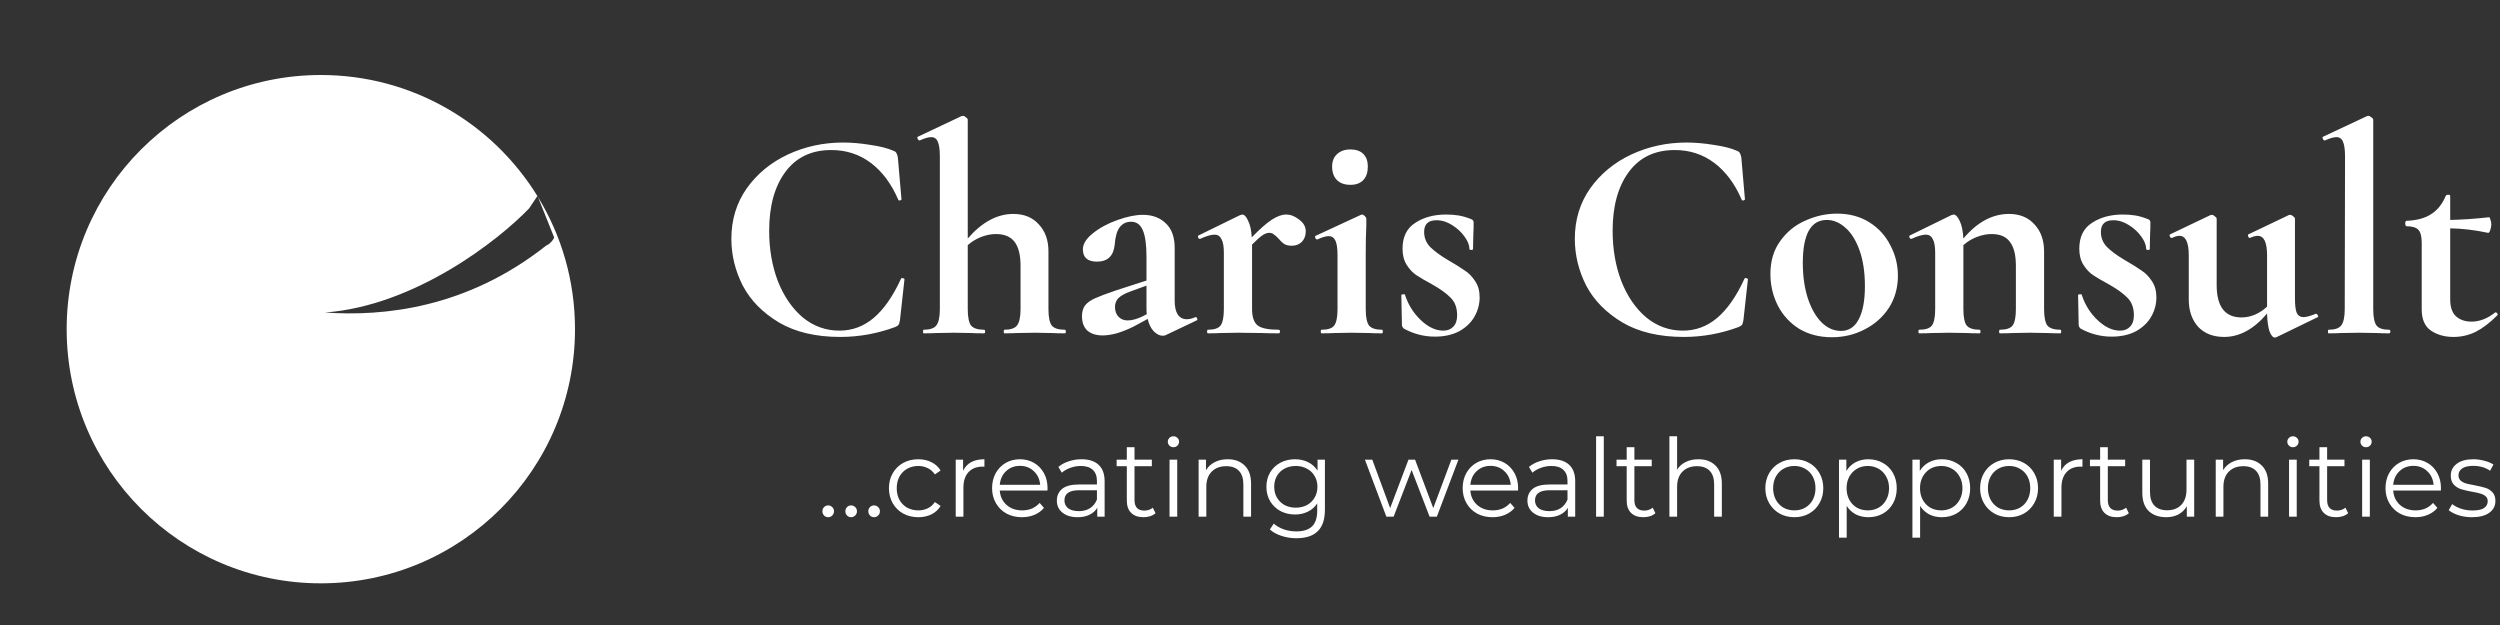<svg width="300" height="75" viewBox="0 0 300 75" fill="none" xmlns="http://www.w3.org/2000/svg">
<rect x="0" y="0" width="300" height="75" fill="#333333" stroke="none"/>
<path fill-rule="evenodd" clip-rule="evenodd" d="M38.5 70C55.345 70 69 56.345 69 39.5C69 33.688 67.375 28.257 64.554 23.634L64.5 23.5L64.485 23.522C59.116 14.809 49.486 9 38.5 9C21.655 9 8 22.655 8 39.5C8 56.345 21.655 70 38.5 70ZM64.485 23.522L63.5 25C59.833 28.833 49.8 36.7 39 37.5C46 38 56 37 65.5 29.5C65.822 29.339 65.966 29.227 66.023 29.15C66.393 28.821 66.5 28.5 66.5 28.5L64.554 23.634C64.531 23.597 64.508 23.559 64.485 23.522Z" fill="white"/>
<path d="M101.156 17.104C102.212 17.104 103.316 17.2 104.468 17.392C105.62 17.56 106.52 17.788 107.168 18.076C107.384 18.148 107.516 18.244 107.564 18.364C107.636 18.46 107.696 18.64 107.744 18.904L108.176 23.908C108.176 23.98 108.116 24.028 107.996 24.052C107.876 24.076 107.804 24.04 107.78 23.944C106.964 22.048 105.872 20.584 104.504 19.552C103.136 18.52 101.552 18.004 99.752 18.004C97.376 18.004 95.54 18.88 94.244 20.632C92.948 22.384 92.3 24.736 92.3 27.688C92.3 29.896 92.648 31.912 93.344 33.736C94.064 35.56 95.06 37.012 96.332 38.092C97.628 39.148 99.092 39.676 100.724 39.676C102.26 39.676 103.628 39.172 104.828 38.164C106.052 37.132 107.144 35.572 108.104 33.484C108.128 33.388 108.2 33.352 108.32 33.376C108.464 33.4 108.536 33.448 108.536 33.52L107.996 38.416C107.948 38.704 107.888 38.896 107.816 38.992C107.768 39.064 107.636 39.148 107.42 39.244C105.284 40.036 103.088 40.432 100.832 40.432C97.904 40.432 95.456 39.856 93.488 38.704C91.52 37.528 90.068 36.052 89.132 34.276C88.22 32.476 87.764 30.604 87.764 28.66C87.764 26.38 88.376 24.364 89.6 22.612C90.848 20.86 92.492 19.504 94.532 18.544C96.596 17.584 98.804 17.104 101.156 17.104ZM127.758 39.568C127.854 39.568 127.902 39.64 127.902 39.784C127.902 39.928 127.854 40 127.758 40C127.134 40 126.63 39.988 126.246 39.964L124.158 39.928L121.998 39.964C121.638 39.988 121.146 40 120.522 40C120.474 40 120.45 39.928 120.45 39.784C120.45 39.64 120.474 39.568 120.522 39.568C121.266 39.568 121.77 39.4 122.034 39.064C122.322 38.704 122.466 38.044 122.466 37.084V31.9C122.466 30.604 122.226 29.644 121.746 29.02C121.266 28.396 120.522 28.084 119.514 28.084C118.938 28.084 118.338 28.204 117.714 28.444C117.114 28.684 116.586 29.008 116.13 29.416V37.084C116.13 38.044 116.262 38.704 116.526 39.064C116.814 39.4 117.33 39.568 118.074 39.568C118.17 39.568 118.218 39.64 118.218 39.784C118.218 39.928 118.17 40 118.074 40C117.45 40 116.946 39.988 116.562 39.964L114.474 39.928L112.314 39.964C111.954 39.988 111.462 40 110.838 40C110.79 40 110.766 39.928 110.766 39.784C110.766 39.64 110.79 39.568 110.838 39.568C111.582 39.568 112.086 39.4 112.35 39.064C112.638 38.704 112.782 38.044 112.782 37.084V18.796C112.782 17.956 112.698 17.356 112.53 16.996C112.386 16.636 112.122 16.456 111.738 16.456C111.402 16.456 110.946 16.588 110.37 16.852H110.334C110.262 16.852 110.19 16.792 110.118 16.672C110.07 16.528 110.07 16.444 110.118 16.42L115.374 13.936L115.554 13.9C115.674 13.9 115.794 13.96 115.914 14.08C116.058 14.176 116.13 14.272 116.13 14.368V28.624C117.834 26.656 119.658 25.672 121.602 25.672C122.898 25.672 123.918 26.092 124.662 26.932C125.43 27.748 125.814 28.828 125.814 30.172V37.084C125.814 38.044 125.946 38.704 126.21 39.064C126.498 39.4 127.014 39.568 127.758 39.568ZM143.482 38.056C143.578 38.056 143.638 38.116 143.662 38.236C143.71 38.332 143.686 38.404 143.59 38.452L139.882 40.216C139.786 40.264 139.666 40.288 139.522 40.288C139.162 40.288 138.802 40.108 138.442 39.748C138.106 39.388 137.866 38.896 137.722 38.272L136.066 39.172C135.442 39.484 134.794 39.748 134.122 39.964C133.45 40.156 132.85 40.252 132.322 40.252C131.554 40.252 130.942 40.06 130.486 39.676C130.054 39.268 129.838 38.692 129.838 37.948C129.838 37.396 129.97 36.952 130.234 36.616C130.522 36.28 130.918 36.004 131.422 35.788C131.95 35.548 132.778 35.236 133.906 34.852L137.578 33.664V30.82C137.578 29.38 137.434 28.324 137.146 27.652C136.858 26.956 136.39 26.608 135.742 26.608C135.166 26.608 134.71 26.824 134.374 27.256C134.038 27.688 133.834 28.396 133.762 29.38C133.618 30.724 132.91 31.396 131.638 31.396C130.51 31.396 129.946 30.904 129.946 29.92C129.946 29.272 130.354 28.624 131.17 27.976C131.986 27.328 132.97 26.8 134.122 26.392C135.274 25.984 136.282 25.78 137.146 25.78C138.274 25.78 139.186 26.116 139.882 26.788C140.602 27.46 140.962 28.444 140.962 29.74V36.112C140.962 36.808 141.082 37.348 141.322 37.732C141.586 38.116 141.946 38.308 142.402 38.308C142.738 38.308 143.086 38.224 143.446 38.056H143.482ZM137.614 37.696C137.59 37.528 137.578 37.276 137.578 36.94V34.276L135.598 34.996C134.95 35.236 134.482 35.5 134.194 35.788C133.93 36.076 133.798 36.424 133.798 36.832C133.798 37.336 133.942 37.732 134.23 38.02C134.518 38.308 134.878 38.452 135.31 38.452C135.838 38.452 136.45 38.284 137.146 37.948L137.614 37.696ZM154.315 25.744C154.867 25.744 155.395 25.948 155.899 26.356C156.427 26.74 156.691 27.208 156.691 27.76C156.691 28.264 156.535 28.684 156.223 29.02C155.911 29.332 155.503 29.488 154.999 29.488C154.639 29.488 154.339 29.416 154.099 29.272C153.883 29.128 153.655 28.912 153.415 28.624C153.199 28.384 153.007 28.216 152.839 28.12C152.695 28 152.515 27.94 152.299 27.94C152.059 27.94 151.795 28.036 151.507 28.228C151.243 28.396 150.823 28.768 150.247 29.344V37.084C150.247 38.044 150.475 38.704 150.931 39.064C151.387 39.4 152.227 39.568 153.451 39.568C153.547 39.568 153.595 39.64 153.595 39.784C153.595 39.928 153.547 40 153.451 40C152.611 40 151.951 39.988 151.471 39.964L148.555 39.928L146.431 39.964C146.071 39.988 145.579 40 144.955 40C144.883 40 144.847 39.928 144.847 39.784C144.847 39.64 144.883 39.568 144.955 39.568C145.699 39.568 146.203 39.4 146.467 39.064C146.731 38.704 146.863 38.044 146.863 37.084V30.316C146.863 29.572 146.767 29.032 146.575 28.696C146.407 28.336 146.131 28.156 145.747 28.156C145.339 28.156 144.763 28.324 144.019 28.66H143.947C143.875 28.66 143.815 28.6 143.767 28.48C143.743 28.36 143.755 28.288 143.803 28.264L148.807 25.816C148.951 25.768 149.035 25.744 149.059 25.744C149.323 25.744 149.563 25.996 149.779 26.5C150.019 26.98 150.163 27.64 150.211 28.48C151.195 27.472 151.999 26.764 152.623 26.356C153.271 25.948 153.835 25.744 154.315 25.744ZM158.595 40C158.523 40 158.487 39.928 158.487 39.784C158.487 39.64 158.523 39.568 158.595 39.568C159.339 39.568 159.843 39.4 160.107 39.064C160.371 38.704 160.503 38.044 160.503 37.084V30.64C160.503 29.824 160.419 29.236 160.251 28.876C160.083 28.516 159.807 28.336 159.423 28.336C159.111 28.336 158.667 28.468 158.091 28.732H158.055C157.959 28.732 157.887 28.672 157.839 28.552C157.791 28.408 157.803 28.324 157.875 28.3L163.311 25.78L163.419 25.744C163.539 25.744 163.659 25.804 163.779 25.924C163.899 26.044 163.959 26.152 163.959 26.248V27.04C163.911 28 163.887 29.176 163.887 30.568V37.084C163.887 38.044 164.019 38.704 164.283 39.064C164.571 39.4 165.087 39.568 165.831 39.568C165.903 39.568 165.939 39.64 165.939 39.784C165.939 39.928 165.903 40 165.831 40C165.207 40 164.715 39.988 164.355 39.964L162.195 39.928L160.071 39.964C159.711 39.988 159.219 40 158.595 40ZM162.051 22.18C161.355 22.18 160.815 21.988 160.431 21.604C160.047 21.22 159.855 20.68 159.855 19.984C159.855 19.36 160.047 18.868 160.431 18.508C160.839 18.124 161.379 17.932 162.051 17.932C162.723 17.932 163.239 18.112 163.599 18.472C163.959 18.832 164.139 19.336 164.139 19.984C164.139 20.68 163.959 21.22 163.599 21.604C163.239 21.988 162.723 22.18 162.051 22.18ZM170.896 27.832C170.896 28.528 171.136 29.128 171.616 29.632C172.12 30.136 172.84 30.664 173.776 31.216C174.688 31.744 175.36 32.164 175.792 32.476C176.248 32.764 176.656 33.184 177.016 33.736C177.376 34.264 177.556 34.912 177.556 35.68C177.556 36.496 177.352 37.264 176.944 37.984C176.536 38.704 175.924 39.292 175.108 39.748C174.292 40.18 173.32 40.396 172.192 40.396C170.872 40.396 169.624 40.072 168.448 39.424C168.304 39.28 168.232 39.136 168.232 38.992L168.16 35.428C168.16 35.356 168.22 35.32 168.34 35.32C168.484 35.296 168.568 35.308 168.592 35.356C168.976 36.556 169.612 37.576 170.5 38.416C171.388 39.256 172.288 39.676 173.2 39.676C173.704 39.676 174.1 39.52 174.388 39.208C174.7 38.896 174.856 38.44 174.856 37.84C174.856 36.952 174.604 36.256 174.1 35.752C173.596 35.224 172.852 34.684 171.868 34.132C171.028 33.676 170.392 33.304 169.96 33.016C169.528 32.728 169.144 32.32 168.808 31.792C168.472 31.264 168.304 30.616 168.304 29.848C168.304 28.432 168.808 27.4 169.816 26.752C170.824 26.08 172.06 25.744 173.524 25.744C174.076 25.744 174.568 25.78 175 25.852C175.456 25.924 175.96 26.068 176.512 26.284C176.728 26.356 176.836 26.488 176.836 26.68C176.836 27.28 176.824 27.748 176.8 28.084L176.764 29.884C176.764 29.956 176.692 29.992 176.548 29.992C176.404 29.992 176.332 29.956 176.332 29.884C176.332 29.428 176.14 28.936 175.756 28.408C175.372 27.856 174.868 27.388 174.244 27.004C173.644 26.62 173.02 26.428 172.372 26.428C171.388 26.428 170.896 26.896 170.896 27.832ZM202.371 17.104C203.427 17.104 204.531 17.2 205.683 17.392C206.835 17.56 207.735 17.788 208.383 18.076C208.599 18.148 208.731 18.244 208.779 18.364C208.851 18.46 208.911 18.64 208.959 18.904L209.391 23.908C209.391 23.98 209.331 24.028 209.211 24.052C209.091 24.076 209.019 24.04 208.995 23.944C208.179 22.048 207.087 20.584 205.719 19.552C204.351 18.52 202.767 18.004 200.967 18.004C198.591 18.004 196.755 18.88 195.459 20.632C194.163 22.384 193.515 24.736 193.515 27.688C193.515 29.896 193.863 31.912 194.559 33.736C195.279 35.56 196.275 37.012 197.547 38.092C198.843 39.148 200.307 39.676 201.939 39.676C203.475 39.676 204.843 39.172 206.043 38.164C207.267 37.132 208.359 35.572 209.319 33.484C209.343 33.388 209.415 33.352 209.535 33.376C209.679 33.4 209.751 33.448 209.751 33.52L209.211 38.416C209.163 38.704 209.103 38.896 209.031 38.992C208.983 39.064 208.851 39.148 208.635 39.244C206.499 40.036 204.303 40.432 202.047 40.432C199.119 40.432 196.671 39.856 194.703 38.704C192.735 37.528 191.283 36.052 190.347 34.276C189.435 32.476 188.979 30.604 188.979 28.66C188.979 26.38 189.591 24.364 190.815 22.612C192.063 20.86 193.707 19.504 195.747 18.544C197.811 17.584 200.019 17.104 202.371 17.104ZM219.829 40.468C218.341 40.468 217.033 40.132 215.905 39.46C214.801 38.764 213.949 37.84 213.349 36.688C212.749 35.512 212.449 34.24 212.449 32.872C212.449 31.312 212.845 29.992 213.637 28.912C214.429 27.808 215.437 26.992 216.661 26.464C217.885 25.912 219.145 25.636 220.441 25.636C221.929 25.636 223.225 25.984 224.329 26.68C225.433 27.376 226.273 28.3 226.849 29.452C227.449 30.58 227.749 31.792 227.749 33.088C227.749 34.528 227.389 35.812 226.669 36.94C225.949 38.044 224.977 38.908 223.753 39.532C222.553 40.156 221.245 40.468 219.829 40.468ZM220.909 39.712C221.845 39.712 222.553 39.256 223.033 38.344C223.537 37.408 223.789 36.076 223.789 34.348C223.789 32.668 223.573 31.228 223.141 30.028C222.709 28.828 222.145 27.928 221.449 27.328C220.753 26.704 220.009 26.392 219.217 26.392C217.297 26.392 216.337 28.108 216.337 31.54C216.337 33.148 216.541 34.576 216.949 35.824C217.357 37.048 217.909 38.008 218.605 38.704C219.301 39.376 220.069 39.712 220.909 39.712ZM247.234 39.568C247.306 39.568 247.342 39.64 247.342 39.784C247.342 39.928 247.306 40 247.234 40C246.61 40 246.118 39.988 245.758 39.964L243.598 39.928L241.51 39.964C241.126 39.988 240.622 40 239.998 40C239.926 40 239.89 39.928 239.89 39.784C239.89 39.64 239.926 39.568 239.998 39.568C240.742 39.568 241.246 39.4 241.51 39.064C241.774 38.704 241.906 38.044 241.906 37.084V31.9C241.906 30.604 241.666 29.644 241.186 29.02C240.73 28.396 239.998 28.084 238.99 28.084C238.414 28.084 237.814 28.204 237.19 28.444C236.59 28.684 236.062 29.008 235.606 29.416V37.084C235.606 38.044 235.738 38.704 236.002 39.064C236.29 39.4 236.806 39.568 237.55 39.568C237.622 39.568 237.658 39.64 237.658 39.784C237.658 39.928 237.622 40 237.55 40C236.926 40 236.434 39.988 236.074 39.964L233.914 39.928L231.79 39.964C231.43 39.988 230.938 40 230.314 40C230.242 40 230.206 39.928 230.206 39.784C230.206 39.64 230.242 39.568 230.314 39.568C231.058 39.568 231.562 39.4 231.826 39.064C232.09 38.704 232.222 38.044 232.222 37.084V30.316C232.222 29.572 232.126 29.032 231.934 28.696C231.766 28.336 231.49 28.156 231.106 28.156C230.698 28.156 230.122 28.324 229.378 28.66H229.306C229.234 28.66 229.174 28.6 229.126 28.48C229.102 28.36 229.114 28.288 229.162 28.264L234.166 25.816C234.31 25.768 234.394 25.744 234.418 25.744C234.682 25.744 234.934 26.008 235.174 26.536C235.414 27.04 235.558 27.736 235.606 28.624C237.262 26.656 239.086 25.672 241.078 25.672C242.374 25.672 243.394 26.092 244.138 26.932C244.906 27.748 245.29 28.828 245.29 30.172V37.084C245.29 38.044 245.422 38.704 245.686 39.064C245.974 39.4 246.49 39.568 247.234 39.568ZM252.107 27.832C252.107 28.528 252.347 29.128 252.827 29.632C253.331 30.136 254.051 30.664 254.987 31.216C255.899 31.744 256.571 32.164 257.003 32.476C257.459 32.764 257.867 33.184 258.227 33.736C258.587 34.264 258.767 34.912 258.767 35.68C258.767 36.496 258.563 37.264 258.155 37.984C257.747 38.704 257.135 39.292 256.319 39.748C255.503 40.18 254.531 40.396 253.403 40.396C252.083 40.396 250.835 40.072 249.659 39.424C249.515 39.28 249.443 39.136 249.443 38.992L249.371 35.428C249.371 35.356 249.431 35.32 249.551 35.32C249.695 35.296 249.779 35.308 249.803 35.356C250.187 36.556 250.823 37.576 251.711 38.416C252.599 39.256 253.499 39.676 254.411 39.676C254.915 39.676 255.311 39.52 255.599 39.208C255.911 38.896 256.067 38.44 256.067 37.84C256.067 36.952 255.815 36.256 255.311 35.752C254.807 35.224 254.063 34.684 253.079 34.132C252.239 33.676 251.603 33.304 251.171 33.016C250.739 32.728 250.355 32.32 250.019 31.792C249.683 31.264 249.515 30.616 249.515 29.848C249.515 28.432 250.019 27.4 251.027 26.752C252.035 26.08 253.271 25.744 254.735 25.744C255.287 25.744 255.779 25.78 256.211 25.852C256.667 25.924 257.171 26.068 257.723 26.284C257.939 26.356 258.047 26.488 258.047 26.68C258.047 27.28 258.035 27.748 258.011 28.084L257.975 29.884C257.975 29.956 257.903 29.992 257.759 29.992C257.615 29.992 257.543 29.956 257.543 29.884C257.543 29.428 257.351 28.936 256.967 28.408C256.583 27.856 256.079 27.388 255.455 27.004C254.855 26.62 254.231 26.428 253.583 26.428C252.599 26.428 252.107 26.896 252.107 27.832ZM277.952 37.66C278.024 37.66 278.084 37.72 278.132 37.84C278.204 37.96 278.204 38.032 278.132 38.056L273.164 40.468C273.116 40.492 273.056 40.504 272.984 40.504C272.744 40.504 272.528 40.252 272.336 39.748C272.168 39.22 272.072 38.512 272.048 37.624C270.464 39.496 268.748 40.432 266.9 40.432C265.58 40.432 264.536 40.024 263.768 39.208C263.024 38.368 262.652 37.276 262.652 35.932V30.64C262.652 29.08 262.28 28.3 261.536 28.3C261.272 28.3 260.972 28.384 260.636 28.552H260.6C260.504 28.552 260.432 28.492 260.384 28.372C260.336 28.228 260.348 28.144 260.42 28.12L265.244 25.816L265.424 25.78C265.544 25.78 265.664 25.84 265.784 25.96C265.928 26.056 266 26.152 266 26.248V34.204C266 36.796 266.996 38.092 268.988 38.092C269.516 38.092 270.044 37.984 270.572 37.768C271.124 37.528 271.616 37.204 272.048 36.796V30.64C272.048 29.08 271.676 28.3 270.932 28.3C270.668 28.3 270.356 28.384 269.996 28.552H269.96C269.888 28.552 269.828 28.492 269.78 28.372C269.732 28.228 269.744 28.144 269.816 28.12L274.64 25.816C274.688 25.792 274.748 25.78 274.82 25.78C274.94 25.78 275.06 25.84 275.18 25.96C275.324 26.056 275.396 26.152 275.396 26.248V35.824C275.396 36.64 275.468 37.216 275.612 37.552C275.78 37.888 276.044 38.056 276.404 38.056C276.74 38.056 277.232 37.924 277.88 37.66H277.952ZM279.424 40C279.376 40 279.352 39.928 279.352 39.784C279.352 39.64 279.376 39.568 279.424 39.568C280.168 39.568 280.672 39.4 280.936 39.064C281.224 38.704 281.368 38.044 281.368 37.084L281.404 18.796C281.404 17.956 281.32 17.356 281.152 16.996C281.008 16.636 280.744 16.456 280.36 16.456C280.048 16.456 279.592 16.588 278.992 16.852H278.956C278.884 16.852 278.812 16.792 278.74 16.672C278.692 16.528 278.692 16.444 278.74 16.42L284.032 13.936L284.176 13.9C284.296 13.9 284.428 13.96 284.572 14.08C284.716 14.176 284.788 14.272 284.788 14.368V37.084C284.788 38.044 284.92 38.704 285.184 39.064C285.448 39.4 285.952 39.568 286.696 39.568C286.792 39.568 286.84 39.64 286.84 39.784C286.84 39.928 286.792 40 286.696 40C286.096 40 285.616 39.988 285.256 39.964L283.06 39.928L280.9 39.964C280.54 39.988 280.048 40 279.424 40ZM299.461 37.48C299.557 37.48 299.629 37.528 299.677 37.624C299.749 37.72 299.749 37.792 299.677 37.84C298.789 38.728 297.925 39.388 297.085 39.82C296.245 40.228 295.357 40.432 294.421 40.432C293.365 40.432 292.465 40.18 291.721 39.676C290.977 39.172 290.605 38.32 290.605 37.12V29.128C290.605 28.384 290.473 27.868 290.209 27.58C289.945 27.292 289.465 27.148 288.769 27.148C288.745 27.148 288.709 27.112 288.661 27.04C288.637 26.968 288.625 26.896 288.625 26.824C288.625 26.728 288.637 26.656 288.661 26.608C288.685 26.536 288.721 26.5 288.769 26.5C289.993 26.452 290.977 26.188 291.721 25.708C292.489 25.228 293.077 24.496 293.485 23.512C293.533 23.416 293.629 23.368 293.773 23.368C293.941 23.368 294.025 23.416 294.025 23.512V26.392C295.417 26.368 296.977 26.26 298.705 26.068C298.753 26.068 298.801 26.164 298.849 26.356C298.921 26.524 298.957 26.716 298.957 26.932C298.957 27.172 298.909 27.412 298.813 27.652C298.741 27.868 298.657 27.964 298.561 27.94C297.001 27.604 295.489 27.424 294.025 27.4V35.932C294.025 36.844 294.253 37.516 294.709 37.948C295.189 38.38 295.813 38.596 296.581 38.596C297.541 38.596 298.477 38.236 299.389 37.516L299.461 37.48Z" fill="white"/>
<path d="M99.378 62.065C99.187 62.065 99.023 61.996 98.884 61.857C98.754 61.718 98.689 61.549 98.689 61.35C98.689 61.151 98.754 60.986 98.884 60.856C99.023 60.717 99.187 60.648 99.378 60.648C99.569 60.648 99.733 60.717 99.872 60.856C100.011 60.986 100.08 61.151 100.08 61.35C100.08 61.549 100.011 61.718 99.872 61.857C99.733 61.996 99.569 62.065 99.378 62.065ZM102.133 62.065C101.942 62.065 101.778 61.996 101.639 61.857C101.509 61.718 101.444 61.549 101.444 61.35C101.444 61.151 101.509 60.986 101.639 60.856C101.778 60.717 101.942 60.648 102.133 60.648C102.324 60.648 102.488 60.717 102.627 60.856C102.766 60.986 102.835 61.151 102.835 61.35C102.835 61.549 102.766 61.718 102.627 61.857C102.488 61.996 102.324 62.065 102.133 62.065ZM104.888 62.065C104.697 62.065 104.532 61.996 104.394 61.857C104.264 61.718 104.199 61.549 104.199 61.35C104.199 61.151 104.264 60.986 104.394 60.856C104.532 60.717 104.697 60.648 104.888 60.648C105.078 60.648 105.243 60.717 105.382 60.856C105.52 60.986 105.59 61.151 105.59 61.35C105.59 61.549 105.52 61.718 105.382 61.857C105.243 61.996 105.078 62.065 104.888 62.065ZM110.195 62.065C109.519 62.065 108.913 61.918 108.375 61.623C107.847 61.328 107.431 60.917 107.127 60.388C106.824 59.851 106.672 59.248 106.672 58.581C106.672 57.914 106.824 57.316 107.127 56.787C107.431 56.258 107.847 55.847 108.375 55.552C108.913 55.257 109.519 55.11 110.195 55.11C110.785 55.11 111.309 55.227 111.768 55.461C112.236 55.686 112.605 56.02 112.873 56.462L112.184 56.93C111.959 56.592 111.673 56.341 111.326 56.176C110.98 56.003 110.603 55.916 110.195 55.916C109.701 55.916 109.255 56.029 108.856 56.254C108.466 56.471 108.159 56.783 107.933 57.19C107.717 57.597 107.608 58.061 107.608 58.581C107.608 59.11 107.717 59.578 107.933 59.985C108.159 60.384 108.466 60.696 108.856 60.921C109.255 61.138 109.701 61.246 110.195 61.246C110.603 61.246 110.98 61.164 111.326 60.999C111.673 60.834 111.959 60.583 112.184 60.245L112.873 60.713C112.605 61.155 112.236 61.493 111.768 61.727C111.3 61.952 110.776 62.065 110.195 62.065ZM115.57 56.501C115.787 56.042 116.108 55.695 116.532 55.461C116.966 55.227 117.499 55.11 118.131 55.11V56.007L117.91 55.994C117.191 55.994 116.628 56.215 116.22 56.657C115.813 57.099 115.609 57.719 115.609 58.516V62H114.686V55.162H115.57V56.501ZM125.693 58.867H119.973C120.025 59.578 120.298 60.154 120.792 60.596C121.286 61.029 121.91 61.246 122.664 61.246C123.089 61.246 123.479 61.172 123.834 61.025C124.189 60.869 124.497 60.644 124.757 60.349L125.277 60.947C124.974 61.311 124.592 61.588 124.133 61.779C123.682 61.97 123.184 62.065 122.638 62.065C121.936 62.065 121.312 61.918 120.766 61.623C120.229 61.32 119.808 60.904 119.505 60.375C119.202 59.846 119.05 59.248 119.05 58.581C119.05 57.914 119.193 57.316 119.479 56.787C119.774 56.258 120.172 55.847 120.675 55.552C121.186 55.257 121.758 55.11 122.391 55.11C123.024 55.11 123.591 55.257 124.094 55.552C124.597 55.847 124.991 56.258 125.277 56.787C125.563 57.307 125.706 57.905 125.706 58.581L125.693 58.867ZM122.391 55.903C121.732 55.903 121.178 56.115 120.727 56.54C120.285 56.956 120.034 57.502 119.973 58.178H124.822C124.761 57.502 124.506 56.956 124.055 56.54C123.613 56.115 123.058 55.903 122.391 55.903ZM129.786 55.11C130.679 55.11 131.364 55.335 131.84 55.786C132.317 56.228 132.555 56.887 132.555 57.762V62H131.671V60.934C131.463 61.289 131.156 61.567 130.748 61.766C130.35 61.965 129.873 62.065 129.318 62.065C128.556 62.065 127.949 61.883 127.498 61.519C127.048 61.155 126.822 60.674 126.822 60.076C126.822 59.495 127.03 59.027 127.446 58.672C127.871 58.317 128.543 58.139 129.461 58.139H131.632V57.723C131.632 57.134 131.468 56.687 131.138 56.384C130.809 56.072 130.328 55.916 129.695 55.916C129.262 55.916 128.846 55.99 128.447 56.137C128.049 56.276 127.706 56.471 127.42 56.722L127.004 56.033C127.351 55.738 127.767 55.513 128.252 55.357C128.738 55.192 129.249 55.11 129.786 55.11ZM129.461 61.337C129.981 61.337 130.428 61.22 130.8 60.986C131.173 60.743 131.45 60.397 131.632 59.946V58.828H129.487C128.317 58.828 127.732 59.235 127.732 60.05C127.732 60.449 127.884 60.765 128.187 60.999C128.491 61.224 128.915 61.337 129.461 61.337ZM138.663 61.584C138.49 61.74 138.273 61.861 138.013 61.948C137.762 62.026 137.498 62.065 137.22 62.065C136.579 62.065 136.085 61.892 135.738 61.545C135.392 61.198 135.218 60.709 135.218 60.076V55.942H133.996V55.162H135.218V53.667H136.141V55.162H138.221V55.942H136.141V60.024C136.141 60.431 136.241 60.743 136.44 60.96C136.648 61.168 136.943 61.272 137.324 61.272C137.515 61.272 137.697 61.242 137.87 61.181C138.052 61.12 138.208 61.034 138.338 60.921L138.663 61.584ZM140.344 55.162H141.267V62H140.344V55.162ZM140.812 53.667C140.621 53.667 140.461 53.602 140.331 53.472C140.201 53.342 140.136 53.186 140.136 53.004C140.136 52.831 140.201 52.679 140.331 52.549C140.461 52.419 140.621 52.354 140.812 52.354C141.002 52.354 141.163 52.419 141.293 52.549C141.423 52.67 141.488 52.818 141.488 52.991C141.488 53.182 141.423 53.342 141.293 53.472C141.163 53.602 141.002 53.667 140.812 53.667ZM147.319 55.11C148.177 55.11 148.857 55.361 149.36 55.864C149.871 56.358 150.127 57.082 150.127 58.035V62H149.204V58.126C149.204 57.415 149.026 56.874 148.671 56.501C148.316 56.128 147.809 55.942 147.15 55.942C146.413 55.942 145.828 56.163 145.395 56.605C144.97 57.038 144.758 57.641 144.758 58.412V62H143.835V55.162H144.719V56.423C144.97 56.007 145.317 55.686 145.759 55.461C146.21 55.227 146.73 55.11 147.319 55.11ZM158.989 55.162V61.168C158.989 62.329 158.703 63.187 158.131 63.742C157.568 64.305 156.714 64.587 155.57 64.587C154.937 64.587 154.335 64.492 153.763 64.301C153.2 64.119 152.74 63.863 152.385 63.534L152.853 62.832C153.182 63.127 153.581 63.356 154.049 63.521C154.526 63.686 155.024 63.768 155.544 63.768C156.411 63.768 157.048 63.564 157.455 63.157C157.862 62.758 158.066 62.134 158.066 61.285V60.414C157.78 60.847 157.403 61.177 156.935 61.402C156.476 61.627 155.964 61.74 155.401 61.74C154.76 61.74 154.175 61.601 153.646 61.324C153.126 61.038 152.714 60.644 152.411 60.141C152.116 59.63 151.969 59.053 151.969 58.412C151.969 57.771 152.116 57.199 152.411 56.696C152.714 56.193 153.126 55.803 153.646 55.526C154.166 55.249 154.751 55.11 155.401 55.11C155.982 55.11 156.506 55.227 156.974 55.461C157.442 55.695 157.819 56.033 158.105 56.475V55.162H158.989ZM155.492 60.921C155.986 60.921 156.432 60.817 156.831 60.609C157.23 60.392 157.537 60.093 157.754 59.712C157.979 59.331 158.092 58.897 158.092 58.412C158.092 57.927 157.979 57.498 157.754 57.125C157.537 56.744 157.23 56.449 156.831 56.241C156.441 56.024 155.995 55.916 155.492 55.916C154.998 55.916 154.552 56.02 154.153 56.228C153.763 56.436 153.455 56.731 153.23 57.112C153.013 57.493 152.905 57.927 152.905 58.412C152.905 58.897 153.013 59.331 153.23 59.712C153.455 60.093 153.763 60.392 154.153 60.609C154.552 60.817 154.998 60.921 155.492 60.921ZM175.009 55.162L172.422 62H171.551L169.393 56.397L167.235 62H166.364L163.79 55.162H164.674L166.819 60.973L169.016 55.162H169.809L171.993 60.973L174.164 55.162H175.009ZM182.162 58.867H176.442C176.494 59.578 176.767 60.154 177.261 60.596C177.755 61.029 178.379 61.246 179.133 61.246C179.558 61.246 179.948 61.172 180.303 61.025C180.658 60.869 180.966 60.644 181.226 60.349L181.746 60.947C181.443 61.311 181.061 61.588 180.602 61.779C180.151 61.97 179.653 62.065 179.107 62.065C178.405 62.065 177.781 61.918 177.235 61.623C176.698 61.32 176.277 60.904 175.974 60.375C175.671 59.846 175.519 59.248 175.519 58.581C175.519 57.914 175.662 57.316 175.948 56.787C176.243 56.258 176.641 55.847 177.144 55.552C177.655 55.257 178.227 55.11 178.86 55.11C179.493 55.11 180.06 55.257 180.563 55.552C181.066 55.847 181.46 56.258 181.746 56.787C182.032 57.307 182.175 57.905 182.175 58.581L182.162 58.867ZM178.86 55.903C178.201 55.903 177.647 56.115 177.196 56.54C176.754 56.956 176.503 57.502 176.442 58.178H181.291C181.23 57.502 180.975 56.956 180.524 56.54C180.082 56.115 179.527 55.903 178.86 55.903ZM186.255 55.11C187.148 55.11 187.833 55.335 188.309 55.786C188.786 56.228 189.024 56.887 189.024 57.762V62H188.14V60.934C187.932 61.289 187.625 61.567 187.217 61.766C186.819 61.965 186.342 62.065 185.787 62.065C185.025 62.065 184.418 61.883 183.967 61.519C183.517 61.155 183.291 60.674 183.291 60.076C183.291 59.495 183.499 59.027 183.915 58.672C184.34 58.317 185.012 58.139 185.93 58.139H188.101V57.723C188.101 57.134 187.937 56.687 187.607 56.384C187.278 56.072 186.797 55.916 186.164 55.916C185.731 55.916 185.315 55.99 184.916 56.137C184.518 56.276 184.175 56.471 183.889 56.722L183.473 56.033C183.82 55.738 184.236 55.513 184.721 55.357C185.207 55.192 185.718 55.11 186.255 55.11ZM185.93 61.337C186.45 61.337 186.897 61.22 187.269 60.986C187.642 60.743 187.919 60.397 188.101 59.946V58.828H185.956C184.786 58.828 184.201 59.235 184.201 60.05C184.201 60.449 184.353 60.765 184.656 60.999C184.96 61.224 185.384 61.337 185.93 61.337ZM191.531 52.354H192.454V62H191.531V52.354ZM198.649 61.584C198.475 61.74 198.259 61.861 197.999 61.948C197.747 62.026 197.483 62.065 197.206 62.065C196.564 62.065 196.07 61.892 195.724 61.545C195.377 61.198 195.204 60.709 195.204 60.076V55.942H193.982V55.162H195.204V53.667H196.127V55.162H198.207V55.942H196.127V60.024C196.127 60.431 196.226 60.743 196.426 60.96C196.634 61.168 196.928 61.272 197.31 61.272C197.5 61.272 197.682 61.242 197.856 61.181C198.038 61.12 198.194 61.034 198.324 60.921L198.649 61.584ZM203.813 55.11C204.671 55.11 205.351 55.361 205.854 55.864C206.365 56.358 206.621 57.082 206.621 58.035V62H205.698V58.126C205.698 57.415 205.52 56.874 205.165 56.501C204.81 56.128 204.303 55.942 203.644 55.942C202.907 55.942 202.322 56.163 201.889 56.605C201.464 57.038 201.252 57.641 201.252 58.412V62H200.329V52.354H201.252V56.358C201.503 55.959 201.85 55.652 202.292 55.435C202.734 55.218 203.241 55.11 203.813 55.11ZM215.324 62.065C214.666 62.065 214.072 61.918 213.543 61.623C213.015 61.32 212.599 60.904 212.295 60.375C211.992 59.846 211.84 59.248 211.84 58.581C211.84 57.914 211.992 57.316 212.295 56.787C212.599 56.258 213.015 55.847 213.543 55.552C214.072 55.257 214.666 55.11 215.324 55.11C215.983 55.11 216.577 55.257 217.105 55.552C217.634 55.847 218.046 56.258 218.34 56.787C218.644 57.316 218.795 57.914 218.795 58.581C218.795 59.248 218.644 59.846 218.34 60.375C218.046 60.904 217.634 61.32 217.105 61.623C216.577 61.918 215.983 62.065 215.324 62.065ZM215.324 61.246C215.81 61.246 216.243 61.138 216.624 60.921C217.014 60.696 217.318 60.379 217.534 59.972C217.751 59.565 217.859 59.101 217.859 58.581C217.859 58.061 217.751 57.597 217.534 57.19C217.318 56.783 217.014 56.471 216.624 56.254C216.243 56.029 215.81 55.916 215.324 55.916C214.839 55.916 214.401 56.029 214.011 56.254C213.63 56.471 213.327 56.783 213.101 57.19C212.885 57.597 212.776 58.061 212.776 58.581C212.776 59.101 212.885 59.565 213.101 59.972C213.327 60.379 213.63 60.696 214.011 60.921C214.401 61.138 214.839 61.246 215.324 61.246ZM224.203 55.11C224.844 55.11 225.425 55.257 225.945 55.552C226.465 55.838 226.872 56.245 227.167 56.774C227.461 57.303 227.609 57.905 227.609 58.581C227.609 59.266 227.461 59.872 227.167 60.401C226.872 60.93 226.465 61.341 225.945 61.636C225.433 61.922 224.853 62.065 224.203 62.065C223.648 62.065 223.145 61.952 222.695 61.727C222.253 61.493 221.889 61.155 221.603 60.713V64.522H220.68V55.162H221.564V56.514C221.841 56.063 222.205 55.717 222.656 55.474C223.115 55.231 223.631 55.11 224.203 55.11ZM224.138 61.246C224.614 61.246 225.048 61.138 225.438 60.921C225.828 60.696 226.131 60.379 226.348 59.972C226.573 59.565 226.686 59.101 226.686 58.581C226.686 58.061 226.573 57.602 226.348 57.203C226.131 56.796 225.828 56.479 225.438 56.254C225.048 56.029 224.614 55.916 224.138 55.916C223.652 55.916 223.215 56.029 222.825 56.254C222.443 56.479 222.14 56.796 221.915 57.203C221.698 57.602 221.59 58.061 221.59 58.581C221.59 59.101 221.698 59.565 221.915 59.972C222.14 60.379 222.443 60.696 222.825 60.921C223.215 61.138 223.652 61.246 224.138 61.246ZM233.013 55.11C233.654 55.11 234.235 55.257 234.755 55.552C235.275 55.838 235.682 56.245 235.977 56.774C236.272 57.303 236.419 57.905 236.419 58.581C236.419 59.266 236.272 59.872 235.977 60.401C235.682 60.93 235.275 61.341 234.755 61.636C234.244 61.922 233.663 62.065 233.013 62.065C232.458 62.065 231.956 61.952 231.505 61.727C231.063 61.493 230.699 61.155 230.413 60.713V64.522H229.49V55.162H230.374V56.514C230.651 56.063 231.015 55.717 231.466 55.474C231.925 55.231 232.441 55.11 233.013 55.11ZM232.948 61.246C233.425 61.246 233.858 61.138 234.248 60.921C234.638 60.696 234.941 60.379 235.158 59.972C235.383 59.565 235.496 59.101 235.496 58.581C235.496 58.061 235.383 57.602 235.158 57.203C234.941 56.796 234.638 56.479 234.248 56.254C233.858 56.029 233.425 55.916 232.948 55.916C232.463 55.916 232.025 56.029 231.635 56.254C231.254 56.479 230.95 56.796 230.725 57.203C230.508 57.602 230.4 58.061 230.4 58.581C230.4 59.101 230.508 59.565 230.725 59.972C230.95 60.379 231.254 60.696 231.635 60.921C232.025 61.138 232.463 61.246 232.948 61.246ZM241.096 62.065C240.437 62.065 239.843 61.918 239.315 61.623C238.786 61.32 238.37 60.904 238.067 60.375C237.763 59.846 237.612 59.248 237.612 58.581C237.612 57.914 237.763 57.316 238.067 56.787C238.37 56.258 238.786 55.847 239.315 55.552C239.843 55.257 240.437 55.11 241.096 55.11C241.754 55.11 242.348 55.257 242.877 55.552C243.405 55.847 243.817 56.258 244.112 56.787C244.415 57.316 244.567 57.914 244.567 58.581C244.567 59.248 244.415 59.846 244.112 60.375C243.817 60.904 243.405 61.32 242.877 61.623C242.348 61.918 241.754 62.065 241.096 62.065ZM241.096 61.246C241.581 61.246 242.014 61.138 242.396 60.921C242.786 60.696 243.089 60.379 243.306 59.972C243.522 59.565 243.631 59.101 243.631 58.581C243.631 58.061 243.522 57.597 243.306 57.19C243.089 56.783 242.786 56.471 242.396 56.254C242.014 56.029 241.581 55.916 241.096 55.916C240.61 55.916 240.173 56.029 239.783 56.254C239.401 56.471 239.098 56.783 238.873 57.19C238.656 57.597 238.548 58.061 238.548 58.581C238.548 59.101 238.656 59.565 238.873 59.972C239.098 60.379 239.401 60.696 239.783 60.921C240.173 61.138 240.61 61.246 241.096 61.246ZM247.335 56.501C247.552 56.042 247.872 55.695 248.297 55.461C248.73 55.227 249.263 55.11 249.896 55.11V56.007L249.675 55.994C248.956 55.994 248.392 56.215 247.985 56.657C247.578 57.099 247.374 57.719 247.374 58.516V62H246.451V55.162H247.335V56.501ZM255.46 61.584C255.287 61.74 255.07 61.861 254.81 61.948C254.559 62.026 254.295 62.065 254.017 62.065C253.376 62.065 252.882 61.892 252.535 61.545C252.189 61.198 252.015 60.709 252.015 60.076V55.942H250.793V55.162H252.015V53.667H252.938V55.162H255.018V55.942H252.938V60.024C252.938 60.431 253.038 60.743 253.237 60.96C253.445 61.168 253.74 61.272 254.121 61.272C254.312 61.272 254.494 61.242 254.667 61.181C254.849 61.12 255.005 61.034 255.135 60.921L255.46 61.584ZM263.303 55.162V62H262.419V60.752C262.176 61.168 261.842 61.493 261.418 61.727C260.993 61.952 260.508 62.065 259.962 62.065C259.069 62.065 258.363 61.818 257.843 61.324C257.331 60.821 257.076 60.089 257.076 59.127V55.162H257.999V59.036C257.999 59.755 258.176 60.301 258.532 60.674C258.887 61.047 259.394 61.233 260.053 61.233C260.772 61.233 261.34 61.016 261.756 60.583C262.172 60.141 262.38 59.53 262.38 58.75V55.162H263.303ZM269.372 55.11C270.23 55.11 270.91 55.361 271.413 55.864C271.924 56.358 272.18 57.082 272.18 58.035V62H271.257V58.126C271.257 57.415 271.079 56.874 270.724 56.501C270.368 56.128 269.861 55.942 269.203 55.942C268.466 55.942 267.881 56.163 267.448 56.605C267.023 57.038 266.811 57.641 266.811 58.412V62H265.888V55.162H266.772V56.423C267.023 56.007 267.37 55.686 267.812 55.461C268.262 55.227 268.782 55.11 269.372 55.11ZM274.685 55.162H275.608V62H274.685V55.162ZM275.153 53.667C274.963 53.667 274.802 53.602 274.672 53.472C274.542 53.342 274.477 53.186 274.477 53.004C274.477 52.831 274.542 52.679 274.672 52.549C274.802 52.419 274.963 52.354 275.153 52.354C275.344 52.354 275.504 52.419 275.634 52.549C275.764 52.67 275.829 52.818 275.829 52.991C275.829 53.182 275.764 53.342 275.634 53.472C275.504 53.602 275.344 53.667 275.153 53.667ZM281.778 61.584C281.604 61.74 281.388 61.861 281.128 61.948C280.876 62.026 280.612 62.065 280.335 62.065C279.693 62.065 279.199 61.892 278.853 61.545C278.506 61.198 278.333 60.709 278.333 60.076V55.942H277.111V55.162H278.333V53.667H279.256V55.162H281.336V55.942H279.256V60.024C279.256 60.431 279.355 60.743 279.555 60.96C279.763 61.168 280.057 61.272 280.439 61.272C280.629 61.272 280.811 61.242 280.985 61.181C281.167 61.12 281.323 61.034 281.453 60.921L281.778 61.584ZM283.458 55.162H284.381V62H283.458V55.162ZM283.926 53.667C283.735 53.667 283.575 53.602 283.445 53.472C283.315 53.342 283.25 53.186 283.25 53.004C283.25 52.831 283.315 52.679 283.445 52.549C283.575 52.419 283.735 52.354 283.926 52.354C284.117 52.354 284.277 52.419 284.407 52.549C284.537 52.67 284.602 52.818 284.602 52.991C284.602 53.182 284.537 53.342 284.407 53.472C284.277 53.602 284.117 53.667 283.926 53.667ZM292.903 58.867H287.183C287.235 59.578 287.508 60.154 288.002 60.596C288.496 61.029 289.12 61.246 289.874 61.246C290.299 61.246 290.689 61.172 291.044 61.025C291.399 60.869 291.707 60.644 291.967 60.349L292.487 60.947C292.184 61.311 291.802 61.588 291.343 61.779C290.892 61.97 290.394 62.065 289.848 62.065C289.146 62.065 288.522 61.918 287.976 61.623C287.439 61.32 287.018 60.904 286.715 60.375C286.412 59.846 286.26 59.248 286.26 58.581C286.26 57.914 286.403 57.316 286.689 56.787C286.984 56.258 287.382 55.847 287.885 55.552C288.396 55.257 288.968 55.11 289.601 55.11C290.234 55.11 290.801 55.257 291.304 55.552C291.807 55.847 292.201 56.258 292.487 56.787C292.773 57.307 292.916 57.905 292.916 58.581L292.903 58.867ZM289.601 55.903C288.942 55.903 288.388 56.115 287.937 56.54C287.495 56.956 287.244 57.502 287.183 58.178H292.032C291.971 57.502 291.716 56.956 291.265 56.54C290.823 56.115 290.268 55.903 289.601 55.903ZM296.628 62.065C296.073 62.065 295.54 61.987 295.029 61.831C294.526 61.666 294.132 61.463 293.846 61.22L294.262 60.492C294.548 60.717 294.907 60.904 295.341 61.051C295.774 61.19 296.225 61.259 296.693 61.259C297.317 61.259 297.776 61.164 298.071 60.973C298.374 60.774 298.526 60.496 298.526 60.141C298.526 59.89 298.443 59.695 298.279 59.556C298.114 59.409 297.906 59.3 297.655 59.231C297.403 59.153 297.07 59.079 296.654 59.01C296.099 58.906 295.653 58.802 295.315 58.698C294.977 58.585 294.686 58.399 294.444 58.139C294.21 57.879 294.093 57.519 294.093 57.06C294.093 56.488 294.331 56.02 294.808 55.656C295.284 55.292 295.947 55.11 296.797 55.11C297.239 55.11 297.681 55.171 298.123 55.292C298.565 55.405 298.929 55.556 299.215 55.747L298.812 56.488C298.248 56.098 297.577 55.903 296.797 55.903C296.207 55.903 295.761 56.007 295.458 56.215C295.163 56.423 295.016 56.696 295.016 57.034C295.016 57.294 295.098 57.502 295.263 57.658C295.436 57.814 295.648 57.931 295.9 58.009C296.151 58.078 296.498 58.152 296.94 58.23C297.486 58.334 297.923 58.438 298.253 58.542C298.582 58.646 298.864 58.824 299.098 59.075C299.332 59.326 299.449 59.673 299.449 60.115C299.449 60.713 299.197 61.19 298.695 61.545C298.201 61.892 297.512 62.065 296.628 62.065Z" fill="white"/>
</svg>
